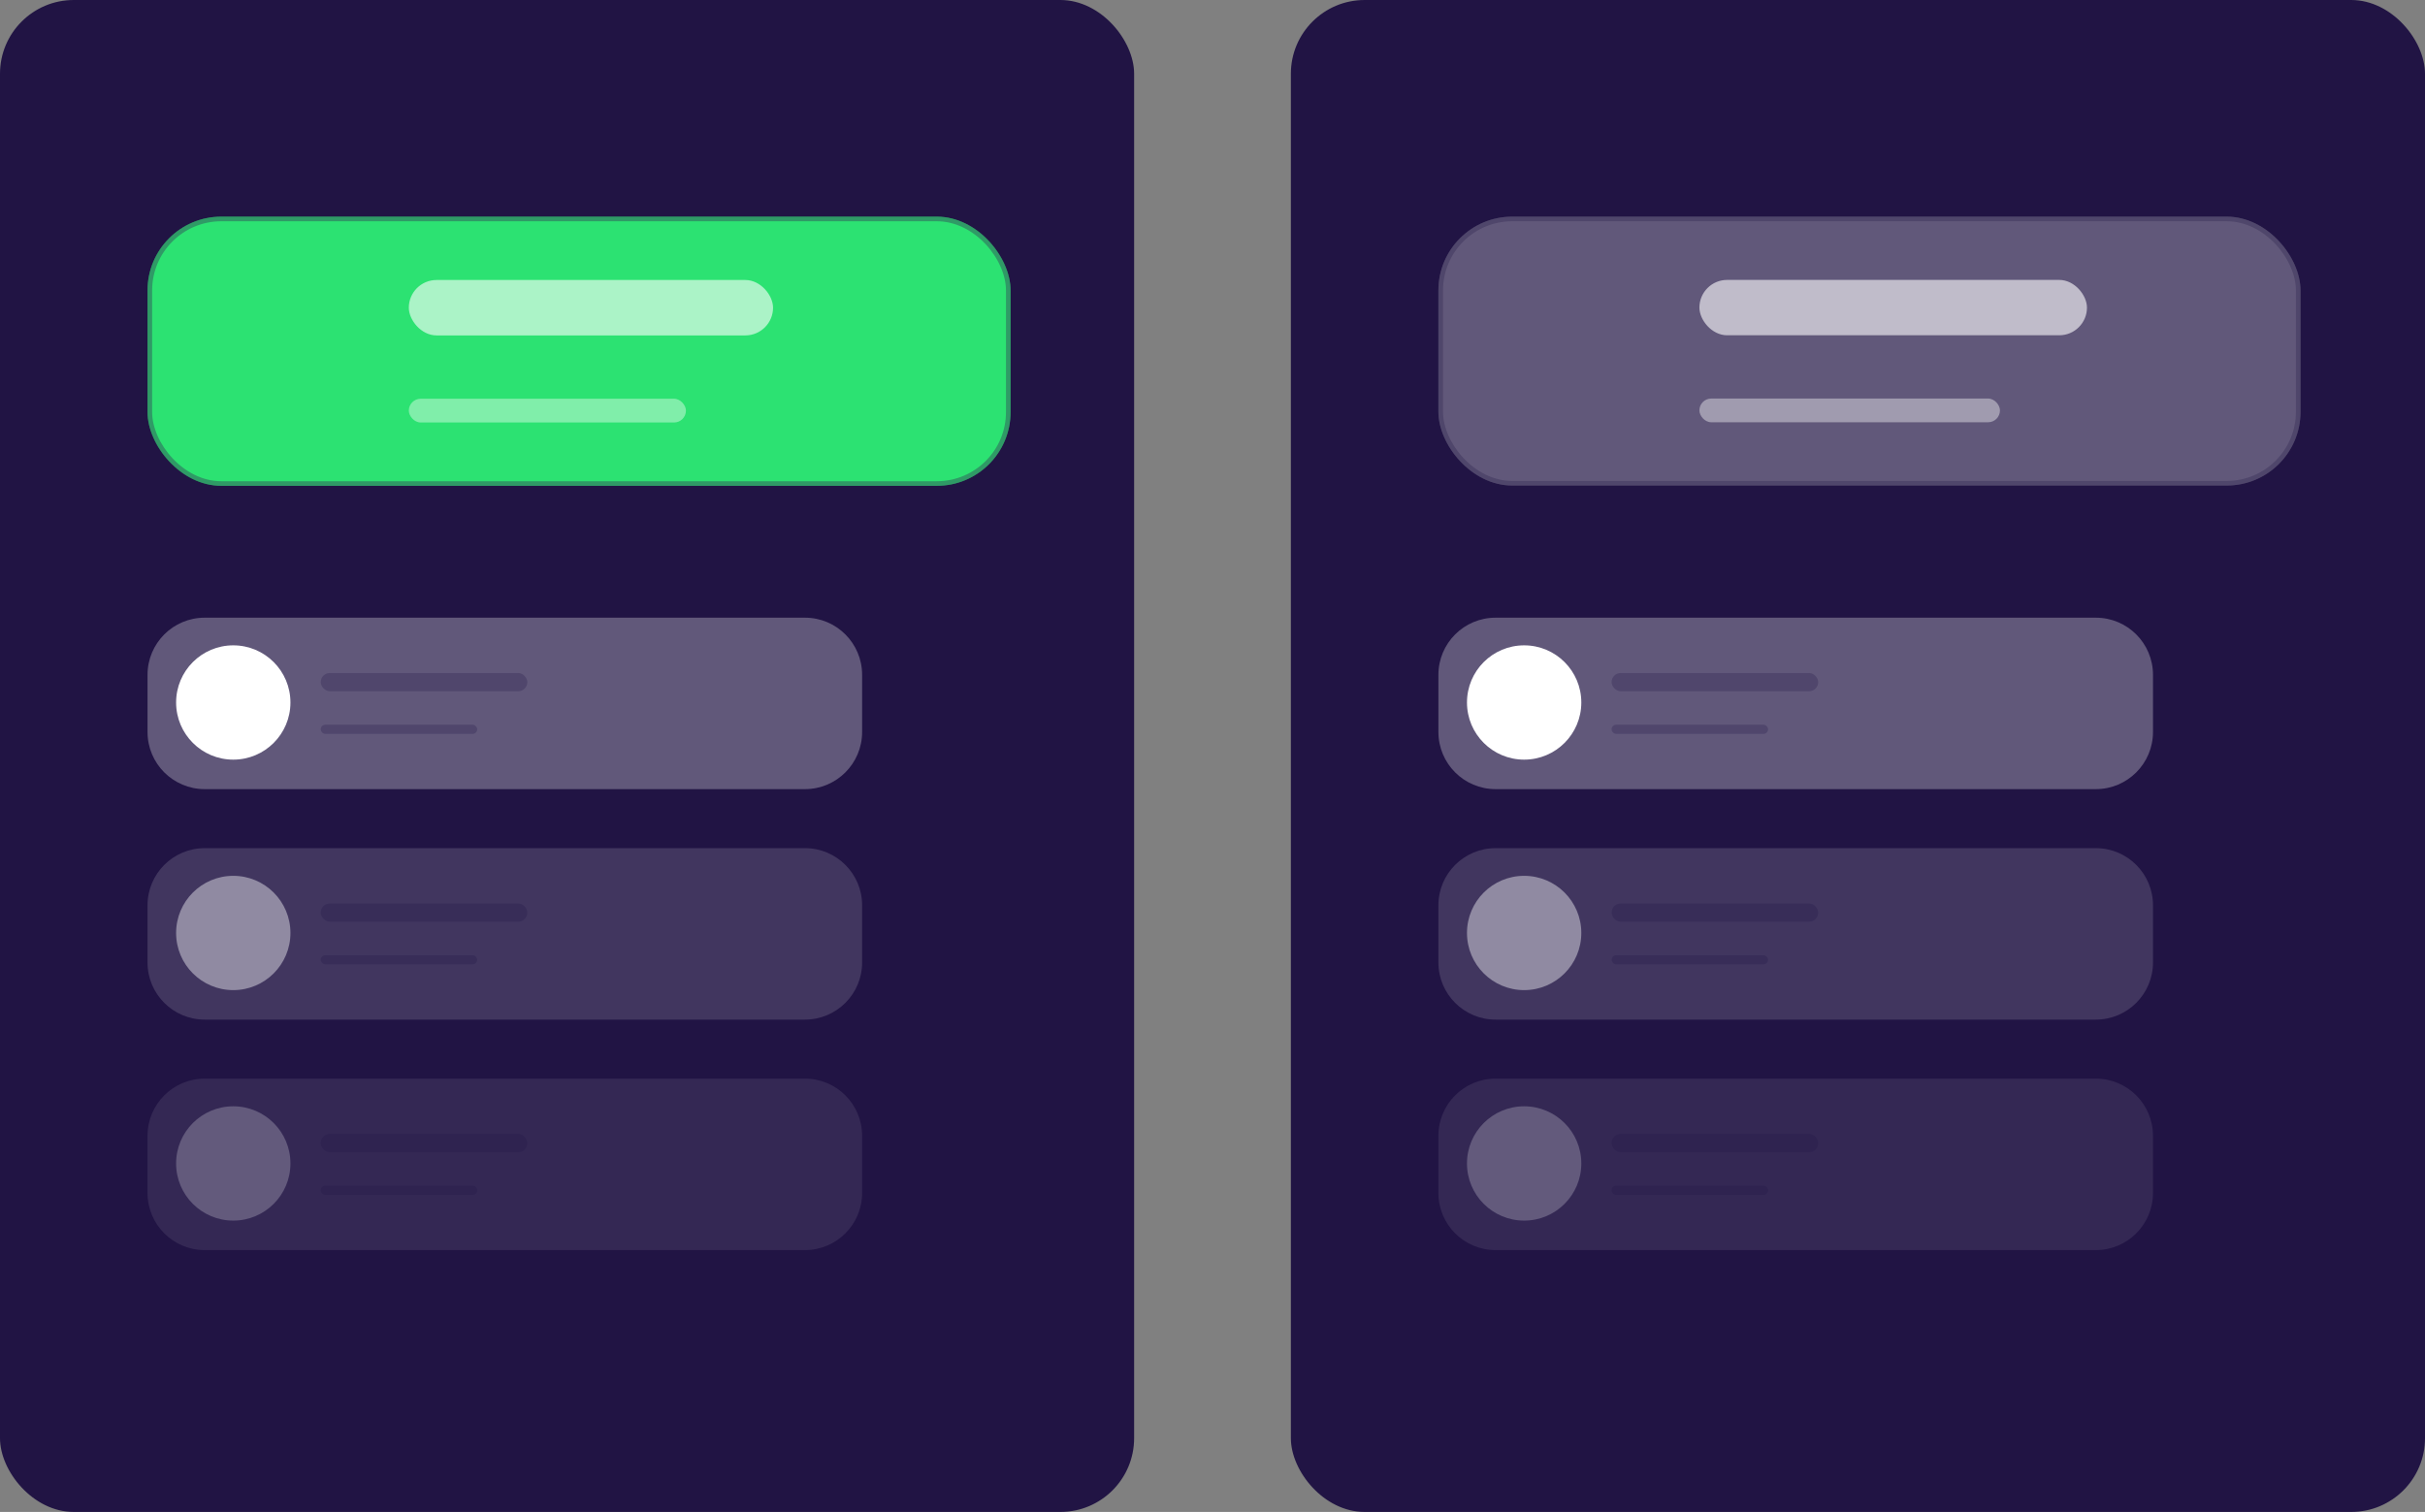 <svg width="526" height="328" viewBox="0 0 526 328" fill="none" xmlns="http://www.w3.org/2000/svg">
<rect x="0" y="0" width="526" height="328" fill="#808080" stroke="none"/>
<rect width="246" height="328" rx="16" fill="#211444"/>
<rect x="280" width="246" height="328" rx="16" fill="#211444"/>
<path d="M32 146.4C32 139.552 37.552 134 44.4 134H174.6C181.448 134 187 139.552 187 146.4V158.794C187 165.642 181.448 171.194 174.6 171.194H44.4C37.552 171.194 32 165.642 32 158.794V146.4Z" fill="#61587A"/>
<rect opacity="0.2" x="69.566" y="146" width="44.818" height="3.955" rx="1.977" fill="#0E0034"/>
<rect opacity="0.2" x="69.566" y="157.227" width="33.943" height="1.977" rx="0.989" fill="#0E0034"/>
<ellipse cx="50.599" cy="152.399" rx="12.4" ry="12.398" fill="white"/>
<g opacity="0.5">
<path d="M32 196.4C32 189.552 37.552 184 44.4 184H174.6C181.448 184 187 189.552 187 196.4V208.794C187 215.642 181.448 221.194 174.6 221.194H44.4C37.552 221.194 32 215.642 32 208.794V196.4Z" fill="#61587A"/>
<rect opacity="0.2" x="69.566" y="196" width="44.818" height="3.955" rx="1.977" fill="#0E0034"/>
<rect opacity="0.2" x="69.566" y="207.227" width="33.943" height="1.977" rx="0.989" fill="#0E0034"/>
<ellipse cx="50.599" cy="202.399" rx="12.4" ry="12.398" fill="white"/>
</g>
<g opacity="0.3">
<path d="M32 246.4C32 239.552 37.552 234 44.4 234H174.6C181.448 234 187 239.552 187 246.4V258.794C187 265.642 181.448 271.194 174.6 271.194H44.4C37.552 271.194 32 265.642 32 258.794V246.4Z" fill="#61587A"/>
<rect opacity="0.2" x="69.566" y="246" width="44.818" height="3.955" rx="1.977" fill="#0E0034"/>
<rect opacity="0.2" x="69.566" y="257.227" width="33.943" height="1.977" rx="0.989" fill="#0E0034"/>
<ellipse cx="50.599" cy="252.399" rx="12.4" ry="12.398" fill="white"/>
</g>
<path d="M312 146.4C312 139.552 317.552 134 324.4 134H454.6C461.448 134 467 139.552 467 146.4V158.794C467 165.642 461.448 171.194 454.6 171.194H324.4C317.552 171.194 312 165.642 312 158.794V146.4Z" fill="#61587A"/>
<rect opacity="0.2" x="349.566" y="146" width="44.818" height="3.955" rx="1.977" fill="#0E0034"/>
<rect opacity="0.2" x="349.566" y="157.227" width="33.943" height="1.977" rx="0.989" fill="#0E0034"/>
<ellipse cx="330.599" cy="152.399" rx="12.4" ry="12.398" fill="white"/>
<g opacity="0.5">
<path d="M312 196.4C312 189.552 317.552 184 324.4 184H454.6C461.448 184 467 189.552 467 196.4V208.794C467 215.642 461.448 221.194 454.6 221.194H324.4C317.552 221.194 312 215.642 312 208.794V196.4Z" fill="#61587A"/>
<rect opacity="0.2" x="349.566" y="196" width="44.818" height="3.955" rx="1.977" fill="#0E0034"/>
<rect opacity="0.2" x="349.566" y="207.227" width="33.943" height="1.977" rx="0.989" fill="#0E0034"/>
<ellipse cx="330.599" cy="202.399" rx="12.4" ry="12.398" fill="white"/>
</g>
<g opacity="0.3">
<path d="M312 246.4C312 239.552 317.552 234 324.4 234H454.6C461.448 234 467 239.552 467 246.4V258.794C467 265.642 461.448 271.194 454.6 271.194H324.4C317.552 271.194 312 265.642 312 258.794V246.4Z" fill="#61587A"/>
<rect opacity="0.2" x="349.566" y="246" width="44.818" height="3.955" rx="1.977" fill="#0E0034"/>
<rect opacity="0.2" x="349.566" y="257.227" width="33.943" height="1.977" rx="0.989" fill="#0E0034"/>
<ellipse cx="330.599" cy="252.399" rx="12.4" ry="12.398" fill="white"/>
</g>
<rect x="32" y="47" width="187.204" height="58.394" rx="16" fill="#2CE272"/>
<rect x="32.5" y="47.5" width="186.204" height="57.394" rx="15.5" stroke="#352954" stroke-opacity="0.39"/>
<rect x="88.676" y="60.742" width="79.004" height="12.022" rx="6.011" fill="white" fill-opacity="0.6"/>
<rect x="88.675" y="86.504" width="60.111" height="5.152" rx="2.576" fill="white" fill-opacity="0.4"/>
<rect x="312" y="47" width="187" height="58.33" rx="16" fill="#61587A"/>
<rect x="312.5" y="47.5" width="186" height="57.33" rx="15.5" stroke="#352954" stroke-opacity="0.39"/>
<rect x="368.614" y="86.459" width="65.193" height="5.147" rx="2.573" fill="white" fill-opacity="0.4"/>
<rect x="368.615" y="60.725" width="84.064" height="12.009" rx="6.005" fill="white" fill-opacity="0.6"/>
</svg>
